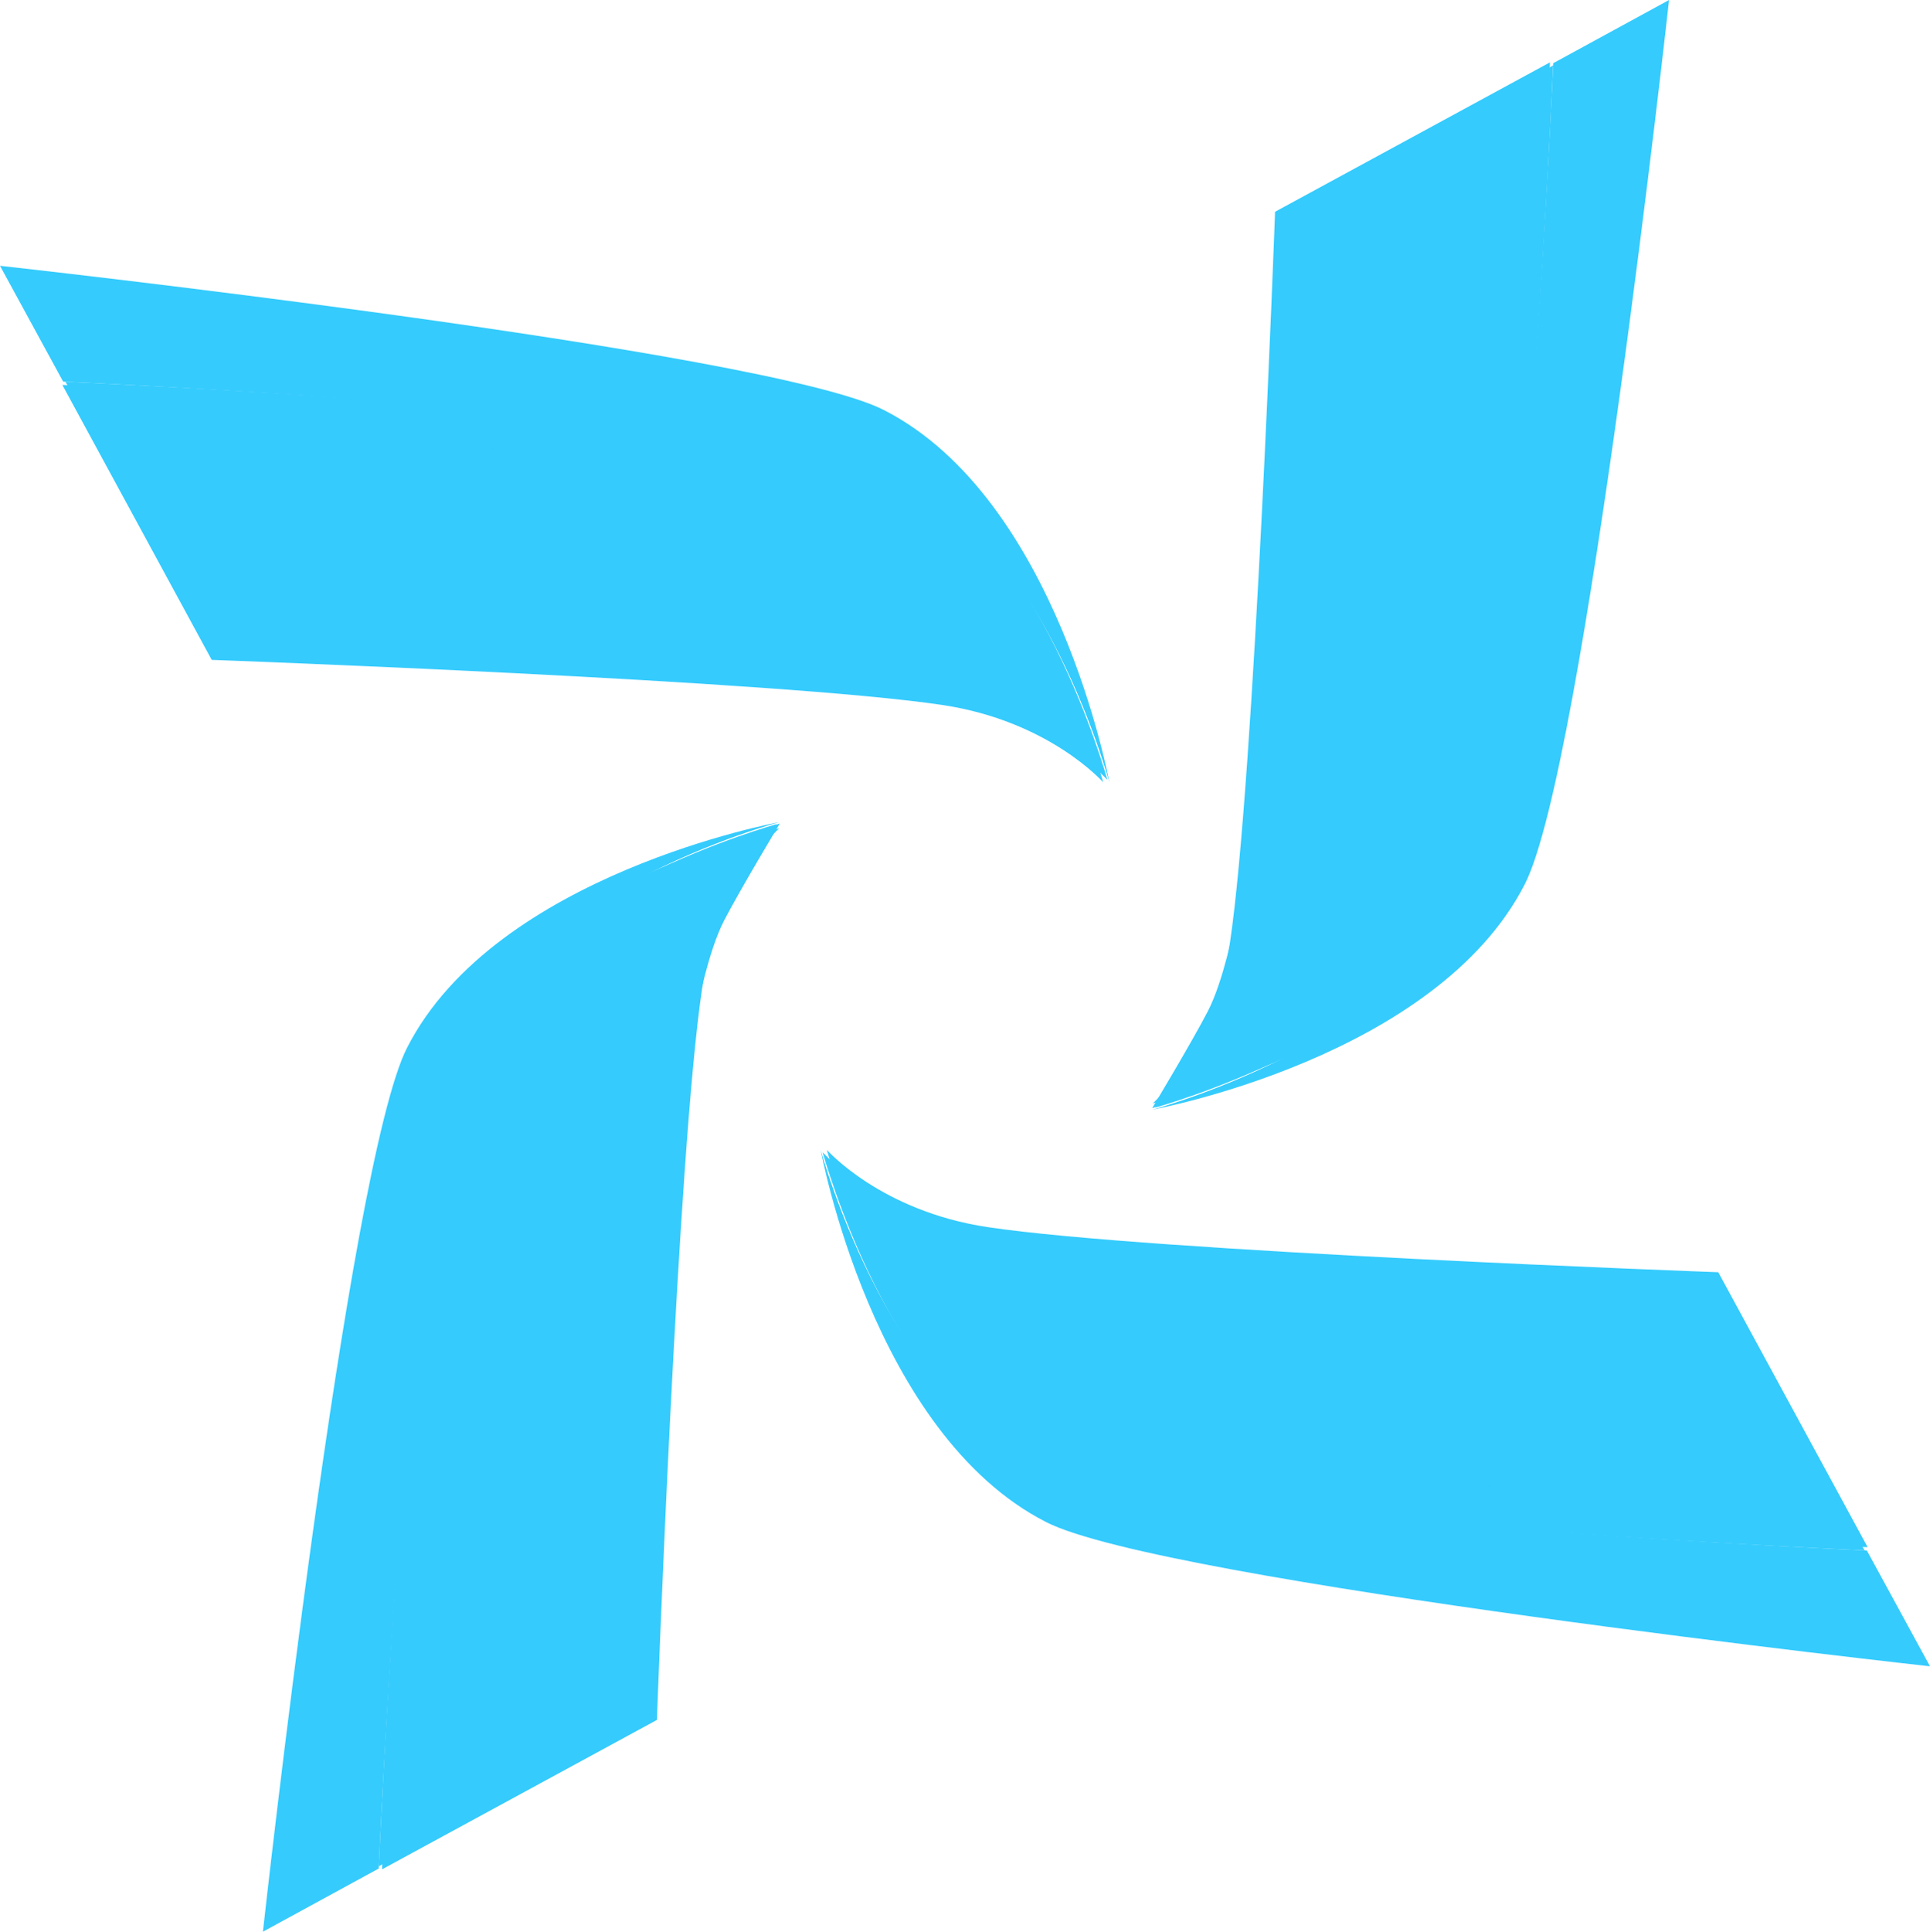 <svg version="1.1" xmlns="http://www.w3.org/2000/svg" xmlns:xlink="http://www.w3.org/1999/xlink" width="100.257" height="100.322" viewBox="0,0,100.257,100.322"><g transform="translate(-189.847,-129.86)"><g data-paper-data="{&quot;isPaintingLayer&quot;:true}" fill="#35cbfd" fill-rule="nonzero" stroke="none" stroke-width="0" stroke-linecap="butt" stroke-linejoin="miter" stroke-miterlimit="10" stroke-dasharray="" stroke-dashoffset="0" style="mix-blend-mode: normal"><path d="M230.328,172.878c0,0 -3.176,2.796 -4.011,8.337c-1.277,8.482 -2.345,37.969 -2.345,37.969l-14.279,7.759c0,0 1.024,-33.477 4.829,-43.271c2.811,-7.234 15.806,-10.794 15.806,-10.794z"/><path d="M230.202,172.662c0,0 -3.176,2.796 -4.011,8.337c-1.277,8.482 -1.692,24.913 -1.692,24.913c0,0 -3.676,6.008 -6.211,7.582c-2.096,1.301 -7.935,1.198 -7.935,1.198c0,0 0.075,-6.751 0.813,-14.408c0.577,-5.989 1.56,-12.531 3.23,-16.829c2.811,-7.234 15.806,-10.794 15.806,-10.794z"/><path d="M230.357,172.63c0,0 -2.059,3.423 -2.893,5.034c-0.819,1.584 -1.36,4.404 -1.36,4.404l-10.68,1.365c0,0 0.687,-1.894 1.889,-3.62c0.818,-1.176 1.999,-2.182 2.877,-2.818c2.694,-1.949 10.166,-4.364 10.166,-4.364z"/><path d="M212.083,225.125l-2.557,1.667c0,0 1.351,-30.697 3.736,-40.641c1.551,-6.465 4.557,-7.203 4.557,-7.203c0,0 -1.675,1.562 -2.944,7.287c-1.847,8.337 -2.793,38.89 -2.793,38.89z"/><path d="M209.519,226.902l-6.014,3.28c0,0 4.393,-39.838 7.488,-45.91c4.605,-9.036 19.344,-11.716 19.344,-11.716c0,0 -14.183,3.773 -16.688,12.62c-2.688,9.493 -4.129,41.726 -4.129,41.726z"/><path d="M232.8,189.576c0,0 2.796,3.176 8.337,4.011c8.482,1.277 37.969,2.345 37.969,2.345l7.759,14.279c0,0 -33.477,-1.024 -43.271,-4.829c-7.234,-2.811 -10.794,-15.806 -10.794,-15.806z"/><path d="M232.584,189.702c0,0 2.796,3.176 8.337,4.011c8.482,1.277 24.913,1.692 24.913,1.692c0,0 6.008,3.676 7.582,6.211c1.301,2.096 1.198,7.935 1.198,7.935c0,0 -6.751,-0.075 -14.408,-0.813c-5.989,-0.577 -12.531,-1.56 -16.829,-3.23c-7.234,-2.811 -10.794,-15.806 -10.794,-15.806z"/><path d="M285.048,207.821l1.667,2.557c0,0 -30.697,-1.351 -40.641,-3.736c-6.465,-1.551 -7.203,-4.557 -7.203,-4.557c0,0 1.562,1.675 7.287,2.944c8.337,1.847 38.89,2.793 38.89,2.793z"/><path d="M286.824,210.385l3.28,6.014c0,0 -39.838,-4.393 -45.91,-7.488c-9.036,-4.605 -11.716,-19.344 -11.716,-19.344c0,0 3.773,14.183 12.62,16.688c9.493,2.688 41.726,4.129 41.726,4.129z"/><path d="M247.151,170.487c0,0 -2.796,-3.176 -8.337,-4.011c-8.482,-1.277 -37.969,-2.345 -37.969,-2.345l-7.759,-14.279c0,0 33.477,1.024 43.271,4.829c7.234,2.811 10.794,15.805 10.794,15.805z" data-paper-data="{&quot;index&quot;:null}"/><path d="M247.367,170.361c0,0 -2.796,-3.176 -8.337,-4.011c-8.482,-1.277 -24.913,-1.692 -24.913,-1.692c0,0 -6.008,-3.676 -7.582,-6.211c-1.301,-2.096 -1.198,-7.935 -1.198,-7.935c0,0 6.751,0.075 14.408,0.813c5.989,0.577 12.531,1.56 16.829,3.23c7.234,2.811 10.794,15.805 10.794,15.805z" data-paper-data="{&quot;index&quot;:null}"/><path d="M194.903,152.242l-1.667,-2.557c0,0 30.697,1.351 40.641,3.736c6.465,1.551 7.203,4.557 7.203,4.557c0,0 -1.562,-1.675 -7.287,-2.944c-8.337,-1.847 -38.89,-2.793 -38.89,-2.793z" data-paper-data="{&quot;index&quot;:null}"/><path d="M193.127,149.678l-3.28,-6.014c0,0 39.838,4.393 45.91,7.488c9.036,4.605 11.716,19.344 11.716,19.344c0,0 -3.773,-14.183 -12.62,-16.688c-9.493,-2.688 -41.726,-4.129 -41.726,-4.129z" data-paper-data="{&quot;index&quot;:null}"/><path d="M249.726,187.164c0,0 3.176,-2.796 4.011,-8.337c1.277,-8.482 2.345,-37.969 2.345,-37.969l14.279,-7.759c0,0 -1.024,33.477 -4.829,43.271c-2.811,7.234 -15.806,10.794 -15.806,10.794z" data-paper-data="{&quot;index&quot;:null}"/><path d="M249.852,187.38c0,0 3.176,-2.796 4.011,-8.337c1.277,-8.482 1.692,-24.913 1.692,-24.913c0,0 3.676,-6.008 6.211,-7.582c2.096,-1.301 7.935,-1.198 7.935,-1.198c0,0 -0.075,6.751 -0.813,14.408c-0.577,5.989 -1.56,12.531 -3.23,16.829c-2.811,7.234 -15.806,10.794 -15.806,10.794z" data-paper-data="{&quot;index&quot;:null}"/><path d="M249.697,187.412c0,0 2.059,-3.423 2.893,-5.034c0.819,-1.584 1.36,-4.404 1.36,-4.404l10.68,-1.365c0,0 -0.687,1.894 -1.889,3.62c-0.818,1.176 -1.999,2.182 -2.877,2.818c-2.694,1.949 -10.166,4.364 -10.166,4.364z" data-paper-data="{&quot;index&quot;:null}"/><path d="M267.971,134.916l2.557,-1.667c0,0 -1.351,30.697 -3.736,40.641c-1.551,6.465 -4.557,7.203 -4.557,7.203c0,0 1.675,-1.562 2.944,-7.287c1.847,-8.337 2.793,-38.89 2.793,-38.89z" data-paper-data="{&quot;index&quot;:null}"/><path d="M270.535,133.14l6.014,-3.28c0,0 -4.393,39.838 -7.488,45.91c-4.605,9.036 -19.344,11.716 -19.344,11.716c0,0 14.183,-3.773 16.688,-12.62c2.688,-9.493 4.129,-41.726 4.129,-41.726z" data-paper-data="{&quot;index&quot;:null}"/></g></g></svg>